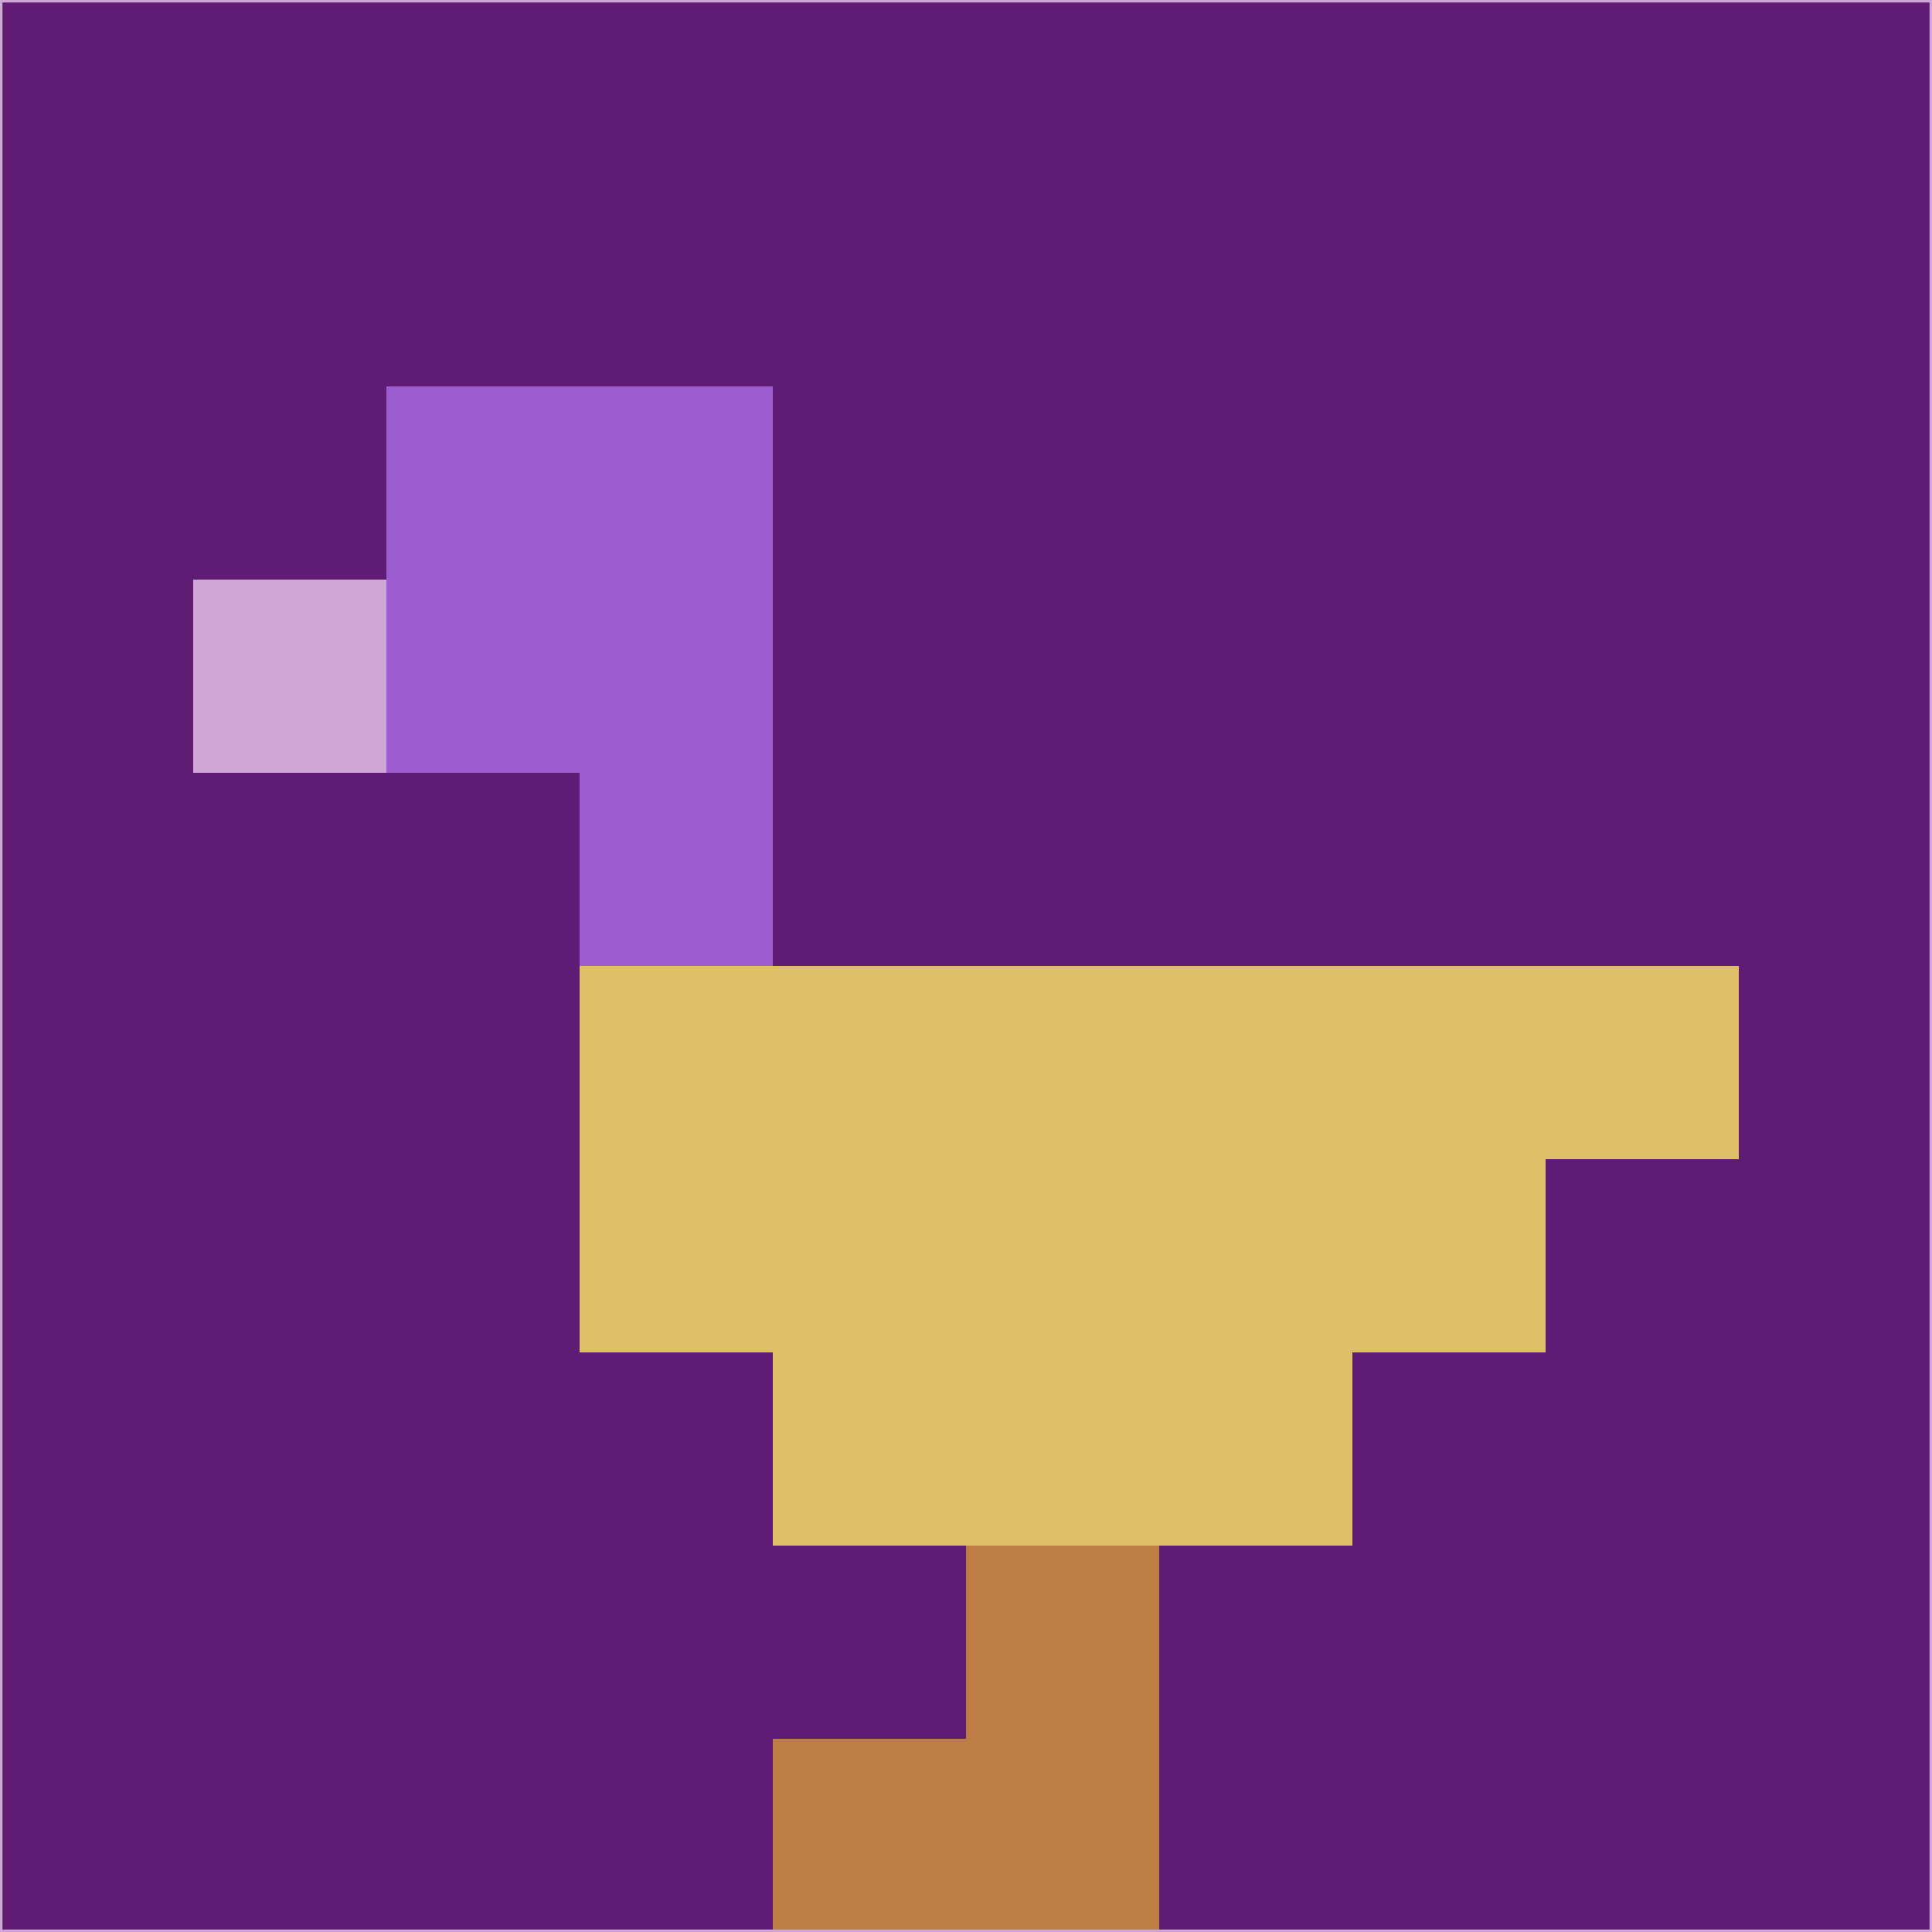 <svg xmlns="http://www.w3.org/2000/svg" version="1.1" width="785" height="785">
  <title>'goose-pfp-694263' by Dmitri Cherniak (Cyberpunk Edition)</title>
  <desc>
    seed=122405
    backgroundColor=#5e1c75
    padding=20
    innerPadding=0
    timeout=500
    dimension=1
    border=false
    Save=function(){return n.handleSave()}
    frame=12

    Rendered at 2024-09-15T22:37:00.975Z
    Generated in 1ms
    Modified for Cyberpunk theme with new color scheme
  </desc>
  <defs/>
  <rect width="100%" height="100%" fill="#5e1c75"/>
  <g>
    <g id="0-0">
      <rect x="0" y="0" height="785" width="785" fill="#5e1c75"/>
      <g>
        <!-- Neon blue -->
        <rect id="0-0-2-2-2-2" x="157" y="157" width="157" height="157" fill="#9b5dcf"/>
        <rect id="0-0-3-2-1-4" x="235.5" y="157" width="78.5" height="314" fill="#9b5dcf"/>
        <!-- Electric purple -->
        <rect id="0-0-4-5-5-1" x="314" y="392.5" width="392.5" height="78.5" fill="#dec069"/>
        <rect id="0-0-3-5-5-2" x="235.5" y="392.5" width="392.5" height="157" fill="#dec069"/>
        <rect id="0-0-4-5-3-3" x="314" y="392.5" width="235.5" height="235.5" fill="#dec069"/>
        <!-- Neon pink -->
        <rect id="0-0-1-3-1-1" x="78.5" y="235.5" width="78.5" height="78.5" fill="#cfa7d6"/>
        <!-- Cyber yellow -->
        <rect id="0-0-5-8-1-2" x="392.5" y="628" width="78.5" height="157" fill="#bd7e44"/>
        <rect id="0-0-4-9-2-1" x="314" y="706.5" width="157" height="78.5" fill="#bd7e44"/>
      </g>
      <rect x="0" y="0" stroke="#cfa7d6" stroke-width="2" height="785" width="785" fill="none"/>
    </g>
  </g>
  <script xmlns=""/>
</svg>